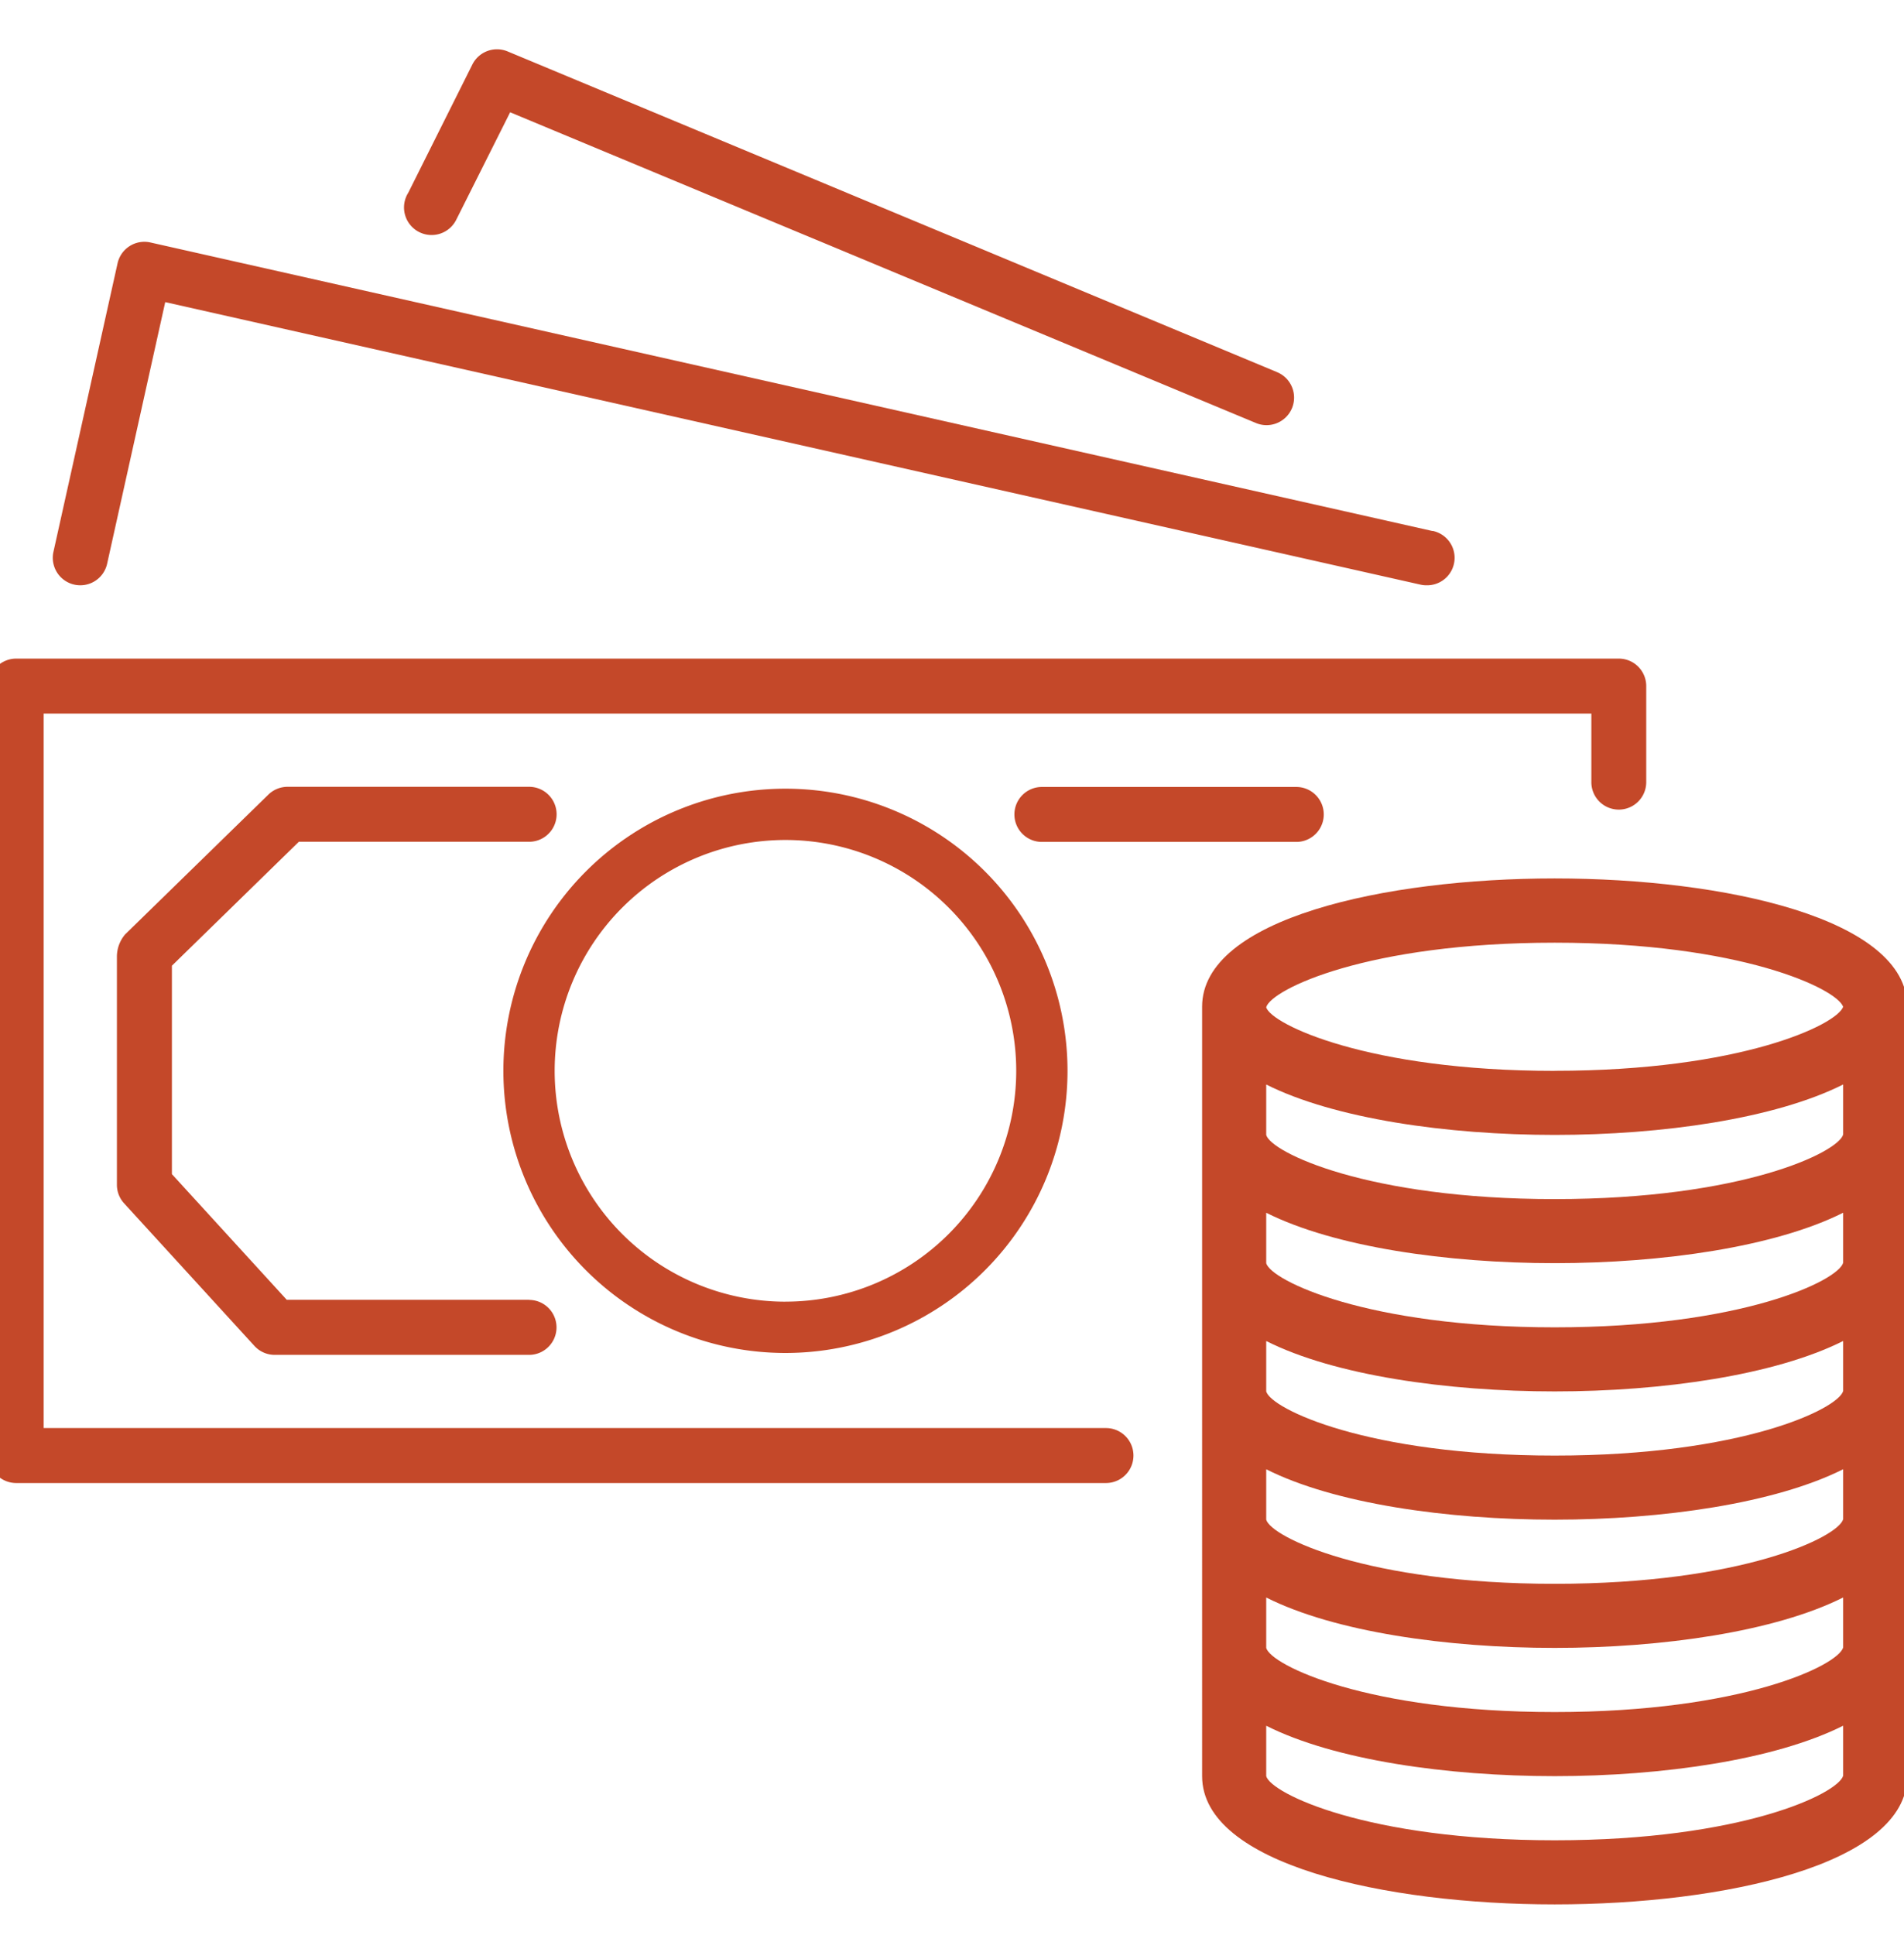<svg xmlns="http://www.w3.org/2000/svg" xmlns:xlink="http://www.w3.org/1999/xlink" width="63" height="64" viewBox="0 0 63 64"><defs><style>.a{fill:#c44829;}.b{clip-path:url(#a);}</style><clipPath id="a"><rect class="a" width="63" height="64" transform="translate(0.373 -0.467)"/></clipPath></defs><g class="b" transform="translate(-0.373 0.467)"><g transform="translate(0 1.164)"><g transform="translate(0 20.155)"><path class="a" d="M53.939,32.414H.909A.908.908,0,0,0,0,33.321V58.776a.908.908,0,0,0,.907.909H36.968a.909.909,0,1,0,0-1.818H1.818V34.232h51.21V36.5a.908.908,0,0,0,.907.909h0a.908.908,0,0,0,.909-.907V33.323A.908.908,0,0,0,53.939,32.414Z" transform="translate(0 -32.414)"/></g><g transform="translate(2.12 6.368)"><path class="a" d="M48.892,20.915,6.47,11.37a.909.909,0,0,0-1.087.689L3.262,21.6A.909.909,0,1,0,5.037,22L6.96,13.343l41.533,9.345a.857.857,0,0,0,.2.022.909.909,0,0,0,.2-1.8Z" transform="translate(-3.24 -11.348)"/></g><g transform="translate(13.771 0)"><path class="a" d="M49.892,12.293,24.439,1.687a.912.912,0,0,0-1.167.434L21.151,6.363a.912.912,0,1,0,1.6.868q.014-.026.027-.053v0L24.523,3.7,49.19,13.975a.911.911,0,1,0,.7-1.682Z" transform="translate(-21.041 -1.617)"/></g><g transform="translate(33.938 24.397)"><path class="a" d="M61.183,38.9H52.766a.909.909,0,1,0,0,1.818h8.418a.909.909,0,0,0,0-1.818Z" transform="translate(-51.857 -38.896)"/></g><g transform="translate(17.029 24.458)"><path class="a" d="M35.354,38.989a9.333,9.333,0,1,0,9.333,9.333A9.333,9.333,0,0,0,35.354,38.989Zm0,16.969a7.636,7.636,0,1,1,7.636-7.636A7.636,7.636,0,0,1,35.354,55.957Z" transform="translate(-26.021 -38.989)"/></g><g transform="translate(40.149 27.427)"><path class="a" d="M73.014,43.526c-5.621,0-11.666,1.328-11.666,4.242V73.222c0,2.914,6.045,4.242,11.666,4.242s11.666-1.328,11.666-4.242V47.768C84.681,44.854,78.635,43.526,73.014,43.526Zm9.545,29.68c-.16.589-3.341,2.137-9.545,2.137s-9.385-1.548-9.545-2.121V71.554c2.257,1.137,5.985,1.667,9.545,1.667s7.289-.536,9.545-1.668Zm0-4.242c-.16.589-3.341,2.137-9.545,2.137s-9.385-1.548-9.545-2.121V67.312c2.257,1.137,5.985,1.667,9.545,1.667s7.289-.536,9.545-1.668Zm0-4.242c-.16.589-3.341,2.137-9.545,2.137s-9.385-1.548-9.545-2.121V63.07c2.257,1.137,5.985,1.667,9.545,1.667s7.289-.536,9.545-1.668Zm0-4.242c-.16.589-3.341,2.137-9.545,2.137s-9.385-1.548-9.545-2.121V58.828c2.257,1.137,5.985,1.667,9.545,1.667s7.289-.536,9.545-1.668Zm0-4.242c-.16.589-3.341,2.137-9.545,2.137s-9.385-1.548-9.545-2.121V54.585c2.257,1.132,5.985,1.667,9.545,1.667s7.289-.536,9.545-1.668Zm0-4.242c-.16.589-3.341,2.137-9.545,2.137s-9.385-1.548-9.545-2.121V50.343c2.257,1.132,5.985,1.667,9.545,1.667s7.289-.536,9.545-1.668Zm-9.545-2.105c-6.195,0-9.374-1.544-9.545-2.1v-.006c.171-.591,3.35-2.134,9.545-2.134,6.151,0,9.333,1.521,9.545,2.121C82.347,48.368,79.166,49.889,73.014,49.889Z" transform="translate(-61.348 -43.526)"/></g><g transform="translate(4.241 24.397)"><path class="a" d="M20.117,55.864H12.1L8.3,51.707V44.813l4.2-4.1h7.62a.909.909,0,1,0,0-1.818H12.128a.91.91,0,0,0-.636.258L6.754,43.775a1.139,1.139,0,0,0-.274.742V52.06a.91.91,0,0,0,.238.613l4.309,4.713a.909.909,0,0,0,.671.3h8.419a.909.909,0,1,0,0-1.818Z" transform="translate(-6.48 -38.896)"/></g></g></g></svg>